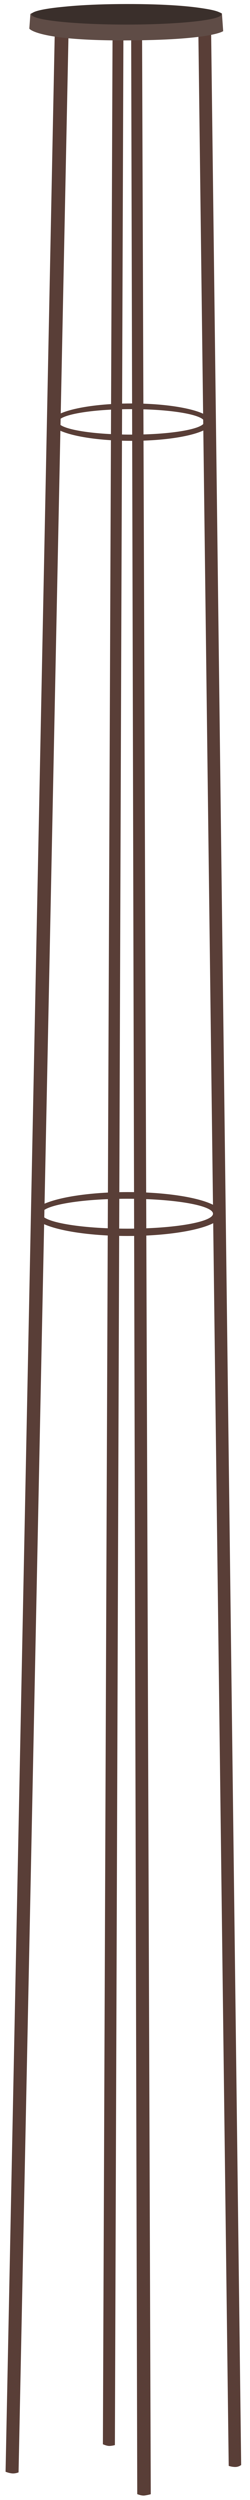 <?xml version="1.0" encoding="utf-8"?>
<svg viewBox="0 0 250 2500" preserveAspectRatio="xMidYMin" xmlns="http://www.w3.org/2000/svg">
  <path d="M 211.736 422.155 C 211.736 432.476 175.852 440.843 131.584 440.843 C 87.317 440.843 51.433 432.476 51.433 422.155 C 51.433 411.833 87.317 403.466 131.584 403.466 C 175.852 403.466 211.736 411.833 211.736 422.155 Z M 131.308 409.141 C 91.018 409.141 58.355 414.844 58.355 421.877 C 58.355 428.911 91.018 434.613 131.308 434.613 C 171.598 434.613 204.261 428.911 204.261 421.877 C 204.261 414.844 171.598 409.141 131.308 409.141 Z" style="fill: rgb(89, 62, 55);"/>
  <path style="fill: rgb(89, 62, 55);" d="M 54.812 29.597 L 5.564 2471.739 C 5.564 2471.739 8.511 2473.015 11.862 2473.402 C 15.213 2473.789 18.563 2472.371 18.563 2472.371 L 68.586 30.848 L 54.812 29.597 Z"/>
  <path style="fill: rgb(89, 62, 55);" d="M 112.552 33.673 L 102.887 2444.241 C 102.887 2444.241 106.9 2446.099 109.663 2445.954 C 112.426 2445.809 114.897 2445.081 114.897 2445.081 L 123.422 32.471 L 112.552 33.673 Z"/>
  <path style="fill: rgb(89, 62, 55);" d="M 131.166 32.433 L 137.24 2494.105 C 137.24 2494.105 141.43 2495.963 144.699 2495.496 C 147.968 2495.029 150.77 2494.211 150.77 2494.211 L 142.072 31.532 L 131.166 32.433 Z"/>
  <path style="fill: rgb(89, 62, 55);" d="M 198.354 32.366 L 228.704 2465.838 C 228.704 2465.838 230.964 2466.816 234.812 2466.984 C 238.66 2467.152 241.169 2464.976 241.169 2464.976 L 211.106 29.623 L 198.354 32.366 Z"/>
  <path style="fill: rgb(95, 76, 70);" d="M 30.383 13.99 L 29.312 28.628 C 29.312 28.628 36.81 40.589 124.286 40.411 C 211.762 40.233 223.188 31.128 223.188 31.128 L 221.938 13.454 C 221.938 13.454 207.835 3.814 126.071 3.992 C 44.307 4.17 29.847 13.99 30.383 13.99 Z"/>
  <ellipse style="fill: rgb(58, 47, 43);" cx="126.427" cy="14.409" rx="94.987" ry="10.171"/>
  <path d="M 221.769 1214.033 C 221.769 1226.156 179.62 1235.984 127.623 1235.984 C 75.627 1235.984 33.478 1226.156 33.478 1214.033 C 33.478 1201.909 75.627 1192.081 127.623 1192.081 C 179.62 1192.081 221.769 1201.909 221.769 1214.033 Z M 127.299 1198.747 C 79.974 1198.747 41.609 1205.446 41.609 1213.707 C 41.609 1221.969 79.974 1228.666 127.299 1228.666 C 174.623 1228.666 212.989 1221.969 212.989 1213.707 C 212.989 1205.446 174.623 1198.747 127.299 1198.747 Z" style="fill: rgb(89, 62, 55);"/>
</svg>